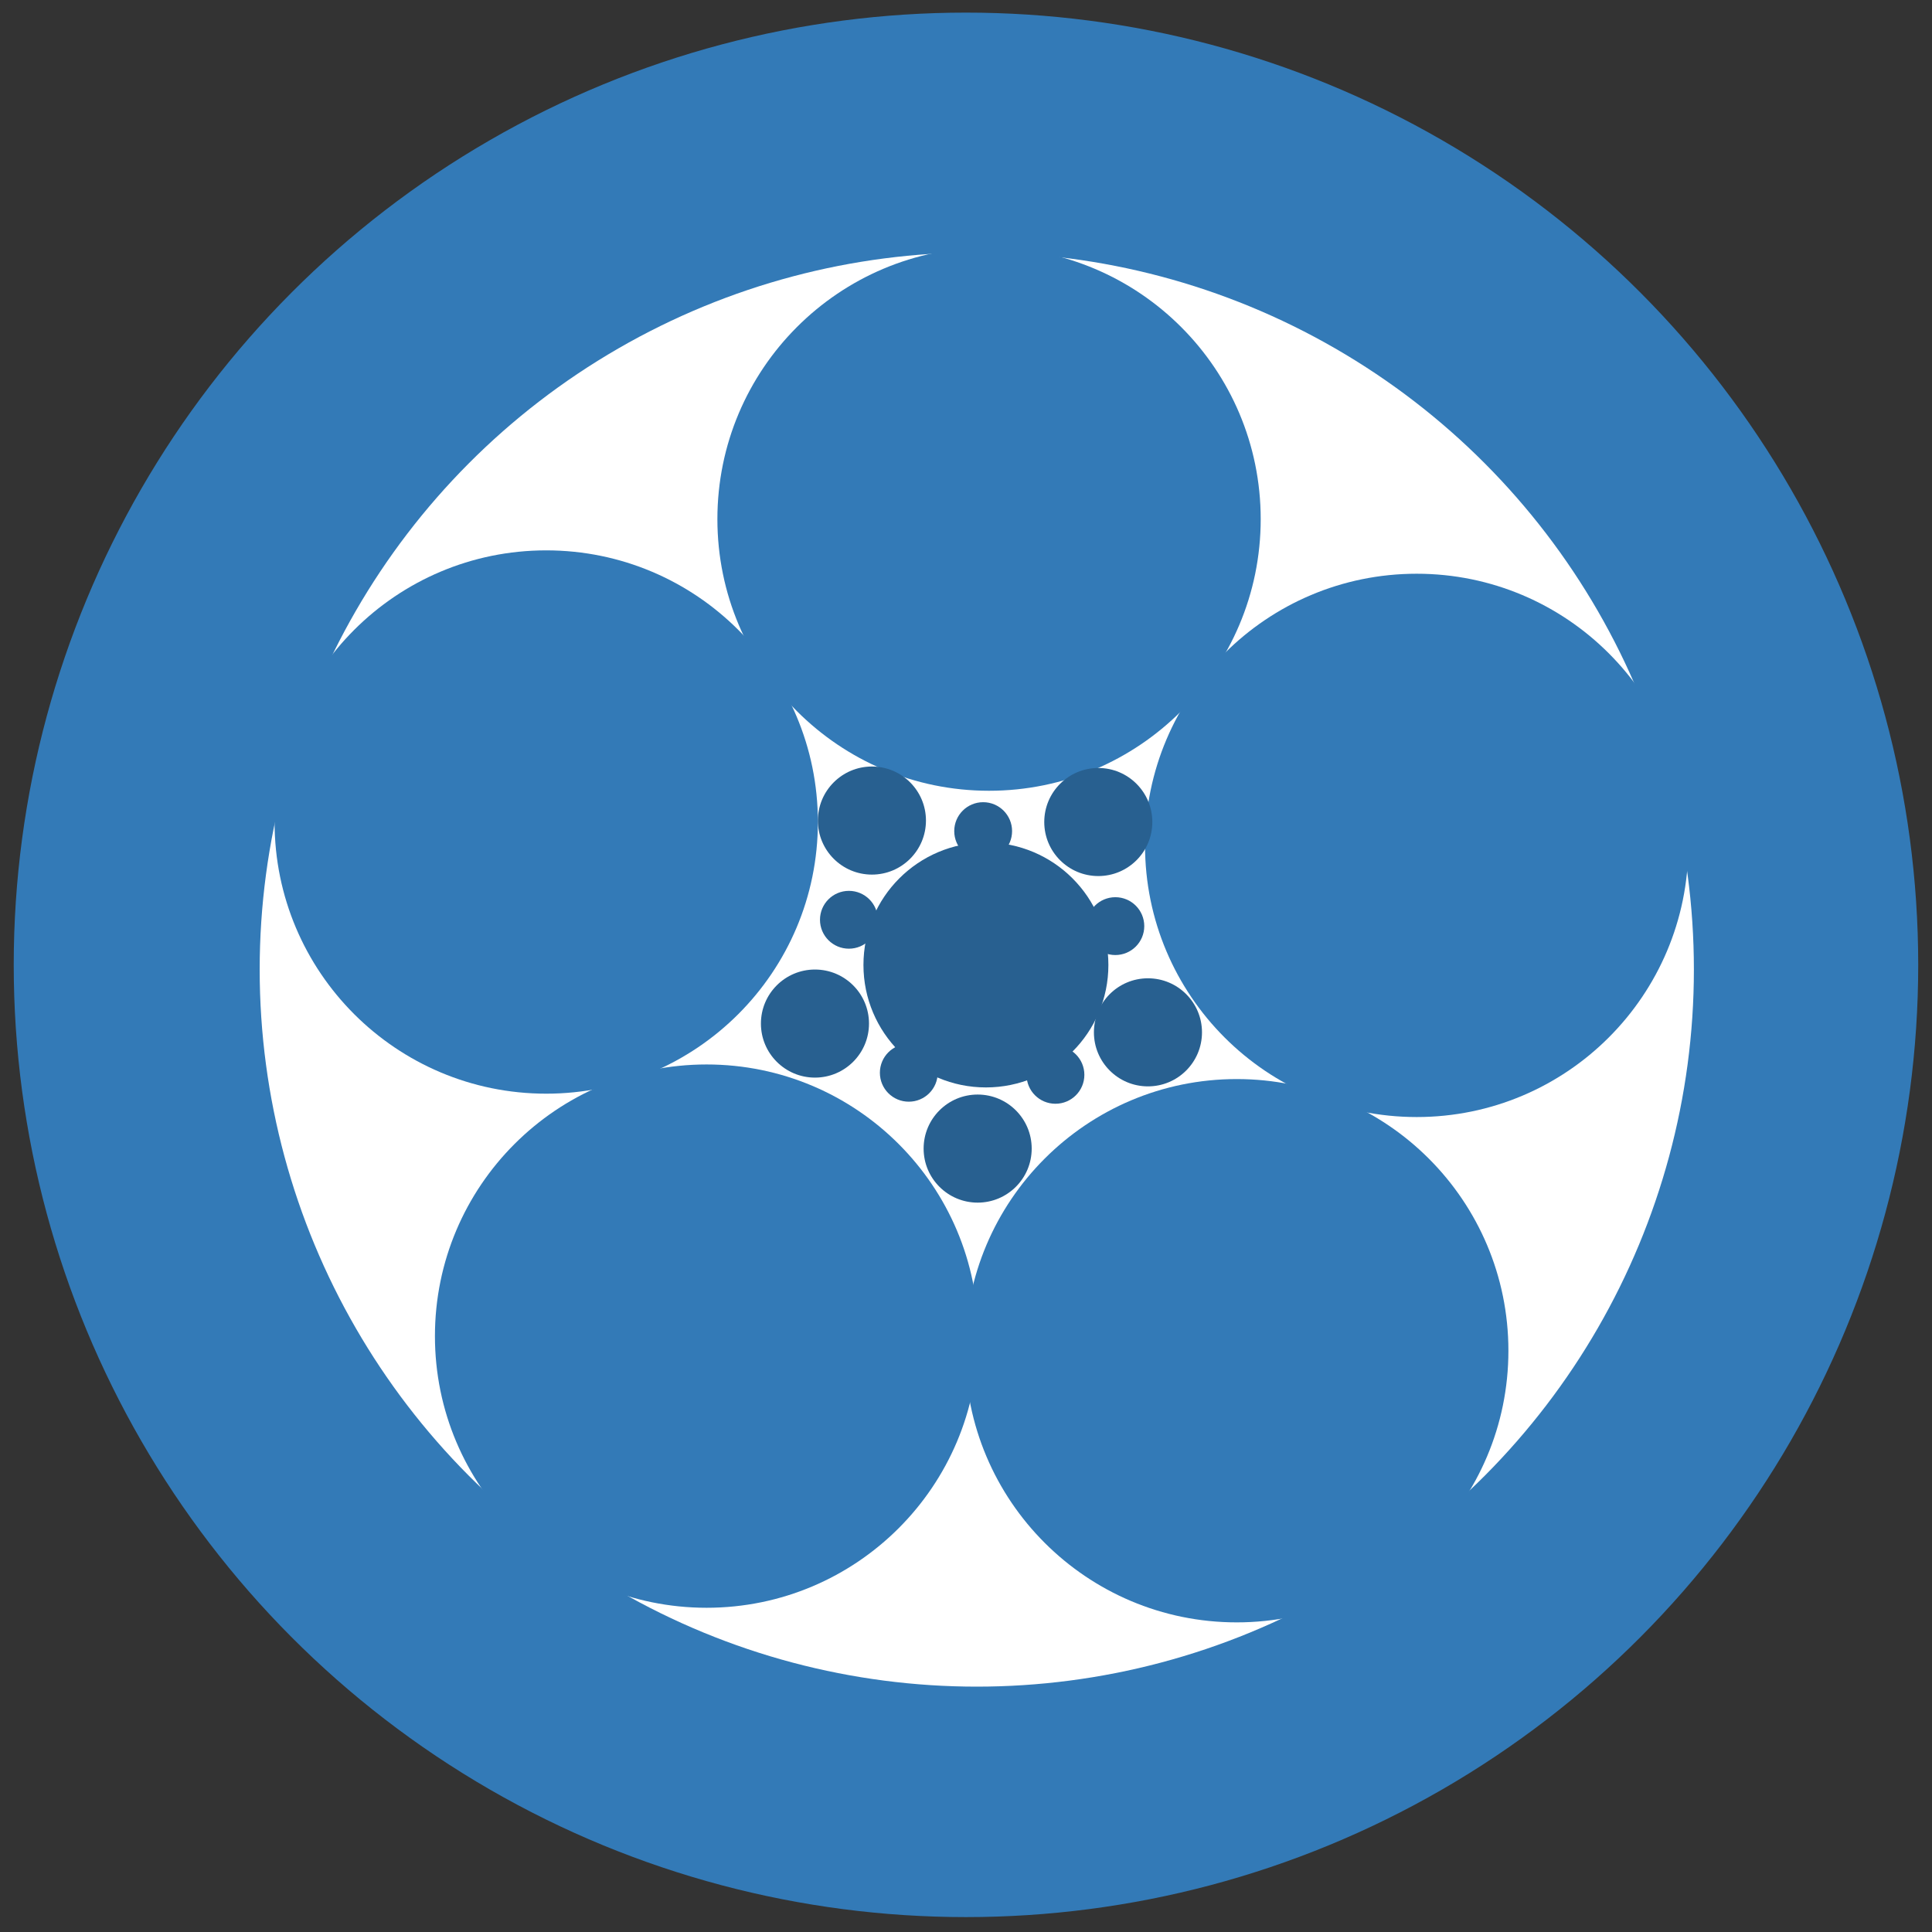 <?xml version="1.0" encoding="UTF-8" standalone="no"?>
<!-- Created with Inkscape (http://www.inkscape.org/) -->

<svg
   xmlns:dc="http://purl.org/dc/elements/1.1/"
   xmlns:cc="http://creativecommons.org/ns#"
   xmlns:rdf="http://www.w3.org/1999/02/22-rdf-syntax-ns#"
   xmlns:svg="http://www.w3.org/2000/svg"
   xmlns="http://www.w3.org/2000/svg"
   xmlns:sodipodi="http://sodipodi.sourceforge.net/DTD/sodipodi-0.dtd"
   xmlns:inkscape="http://www.inkscape.org/namespaces/inkscape"
   width="500mm"
   height="500mm"
   viewBox="0 0 500 500"
   version="1.1"
   id="svg4524"
   inkscape:version="0.92.3 (d244b95, 2018-08-02)"
   sodipodi:docname="logo.svg">
  <rect x="0" y="0" width="500" height="500" fill="#333333" stroke="none"/>
  <defs
     id="defs4518" />
  <sodipodi:namedview
     id="base"
     pagecolor="#ffffff"
     bordercolor="#666666"
     borderopacity="1.0"
     inkscape:pageopacity="0"
     inkscape:pageshadow="2"
     inkscape:zoom="0.175"
     inkscape:cx="539.45392"
     inkscape:cy="347.0109"
     inkscape:document-units="mm"
     inkscape:current-layer="layer1"
     showgrid="false"
     showguides="true"
     inkscape:guide-bbox="true"
     inkscape:window-width="1615"
     inkscape:window-height="1026"
     inkscape:window-x="65"
     inkscape:window-y="54"
     inkscape:window-maximized="1">
    <sodipodi:guide
       position="195.792,259.292"
       orientation="0,1"
       id="guide5083"
       inkscape:locked="false" />
    <sodipodi:guide
       position="250.976,366.637"
       orientation="1,0"
       id="guide5085"
       inkscape:locked="false" />
    <sodipodi:guide
       position="368.149,278.19"
       orientation="0,1"
       id="guide5122"
       inkscape:locked="false" />
    <sodipodi:guide
       position="138.339,325.06"
       orientation="1,0"
       id="guide5124"
       inkscape:locked="false" />
    <sodipodi:guide
       position="368.149,278.19"
       orientation="1,0"
       id="guide5126"
       inkscape:locked="false" />
  </sodipodi:namedview>
  <g
     inkscape:label="Layer 1"
     inkscape:groupmode="layer"
     id="layer1"
     transform="translate(0,203)">
    <circle
       style="opacity:1;fill:#286090;fill-opacity:0;stroke-width:0.265"
       id="path5069"
       cx="292.176"
       cy="41.11"
       r="162.908" />
    <ellipse
       style="opacity:1;fill:#286090;fill-opacity:0;stroke-width:0.265"
       id="path5071"
       cx="208.643"
       cy="27.125"
       rx="129.268"
       ry="143.631" />
    <circle
       style="opacity:1;fill:#337ab7;fill-opacity:1;stroke-width:0.398"
       id="path5077"
       cx="249.993"
       cy="46.704"
       r="246.44" />
    <circle
       style="opacity:1;fill:#ffffff;fill-opacity:1;stroke-width:0.313"
       id="path5079"
       cx="252.791"
       cy="47.914"
       r="185.586" />
    <circle
       style="opacity:1;fill:#337ab7;fill-opacity:1;stroke-width:0.195"
       id="path5087"
       cx="255.965"
       cy="-68.654"
       r="70.304" />
    <circle
       style="opacity:1;fill:#337ab7;fill-opacity:1;stroke-width:0.195"
       id="path5087-3"
       cx="141.363"
       cy="9.738"
       r="70.304" />
    <circle
       style="opacity:1;fill:#337ab7;fill-opacity:1;stroke-width:0.195"
       id="path5087-6"
       cx="366.637"
       cy="15.786"
       r="70.304" />
    <circle
       style="opacity:1;fill:#337ab7;fill-opacity:1;stroke-width:0.195"
       id="path5087-7"
       cx="182.865"
       cy="142.786"
       r="70.304" />
    <circle
       style="opacity:1;fill:#337ab7;fill-opacity:1;stroke-width:0.195"
       id="path5087-5"
       cx="320.07"
       cy="146.565"
       r="70.304" />
    <circle
       style="opacity:1;fill:#286090;fill-opacity:1;stroke-width:0.193"
       id="path5128"
       cx="255.155"
       cy="46.731"
       r="31.695" />
    <circle
       style="opacity:1;fill:#286090;fill-opacity:1;stroke-width:0.265"
       cx="225.652"
       cy="9.36"
       r="13.985"
       id="path5132" />
    <circle
       style="opacity:1;fill:#286090;fill-opacity:1;stroke-width:0.265"
       cx="210.911"
       cy="61.899"
       r="13.985"
       id="path5132-3" />
    <circle
       style="opacity:1;fill:#286090;fill-opacity:1;stroke-width:0.265"
       cx="253.017"
       cy="94.254"
       r="13.985"
       id="path5132-5" />
    <circle
       style="opacity:1;fill:#286090;fill-opacity:1;stroke-width:0.265"
       cx="284.238"
       cy="9.738"
       r="13.985"
       id="path5132-6" />
    <circle
       style="opacity:1;fill:#286090;fill-opacity:1;stroke-width:0.265"
       cx="297.089"
       cy="64.167"
       r="13.985"
       id="path5132-2" />
    <circle
       style="opacity:1;fill:#286090;fill-opacity:1;stroke-width:0.265"
       id="path5169"
       cx="219.696"
       cy="35.036"
       r="7.484" />
    <circle
       style="opacity:1;fill:#286090;fill-opacity:1;stroke-width:0.265"
       id="path5169-9"
       cx="254.441"
       cy="12.091"
       r="7.484" />
    <circle
       style="opacity:1;fill:#286090;fill-opacity:1;stroke-width:0.265"
       id="path5169-1"
       cx="235.197"
       cy="74.632"
       r="7.484" />
    <circle
       style="opacity:1;fill:#286090;fill-opacity:1;stroke-width:0.265"
       id="path5169-2"
       cx="273.149"
       cy="75.166"
       r="7.484" />
    <circle
       style="opacity:1;fill:#286090;fill-opacity:1;stroke-width:0.265"
       id="path5169-7"
       cx="288.651"
       cy="36.679"
       r="7.484" />
  </g>
</svg>
